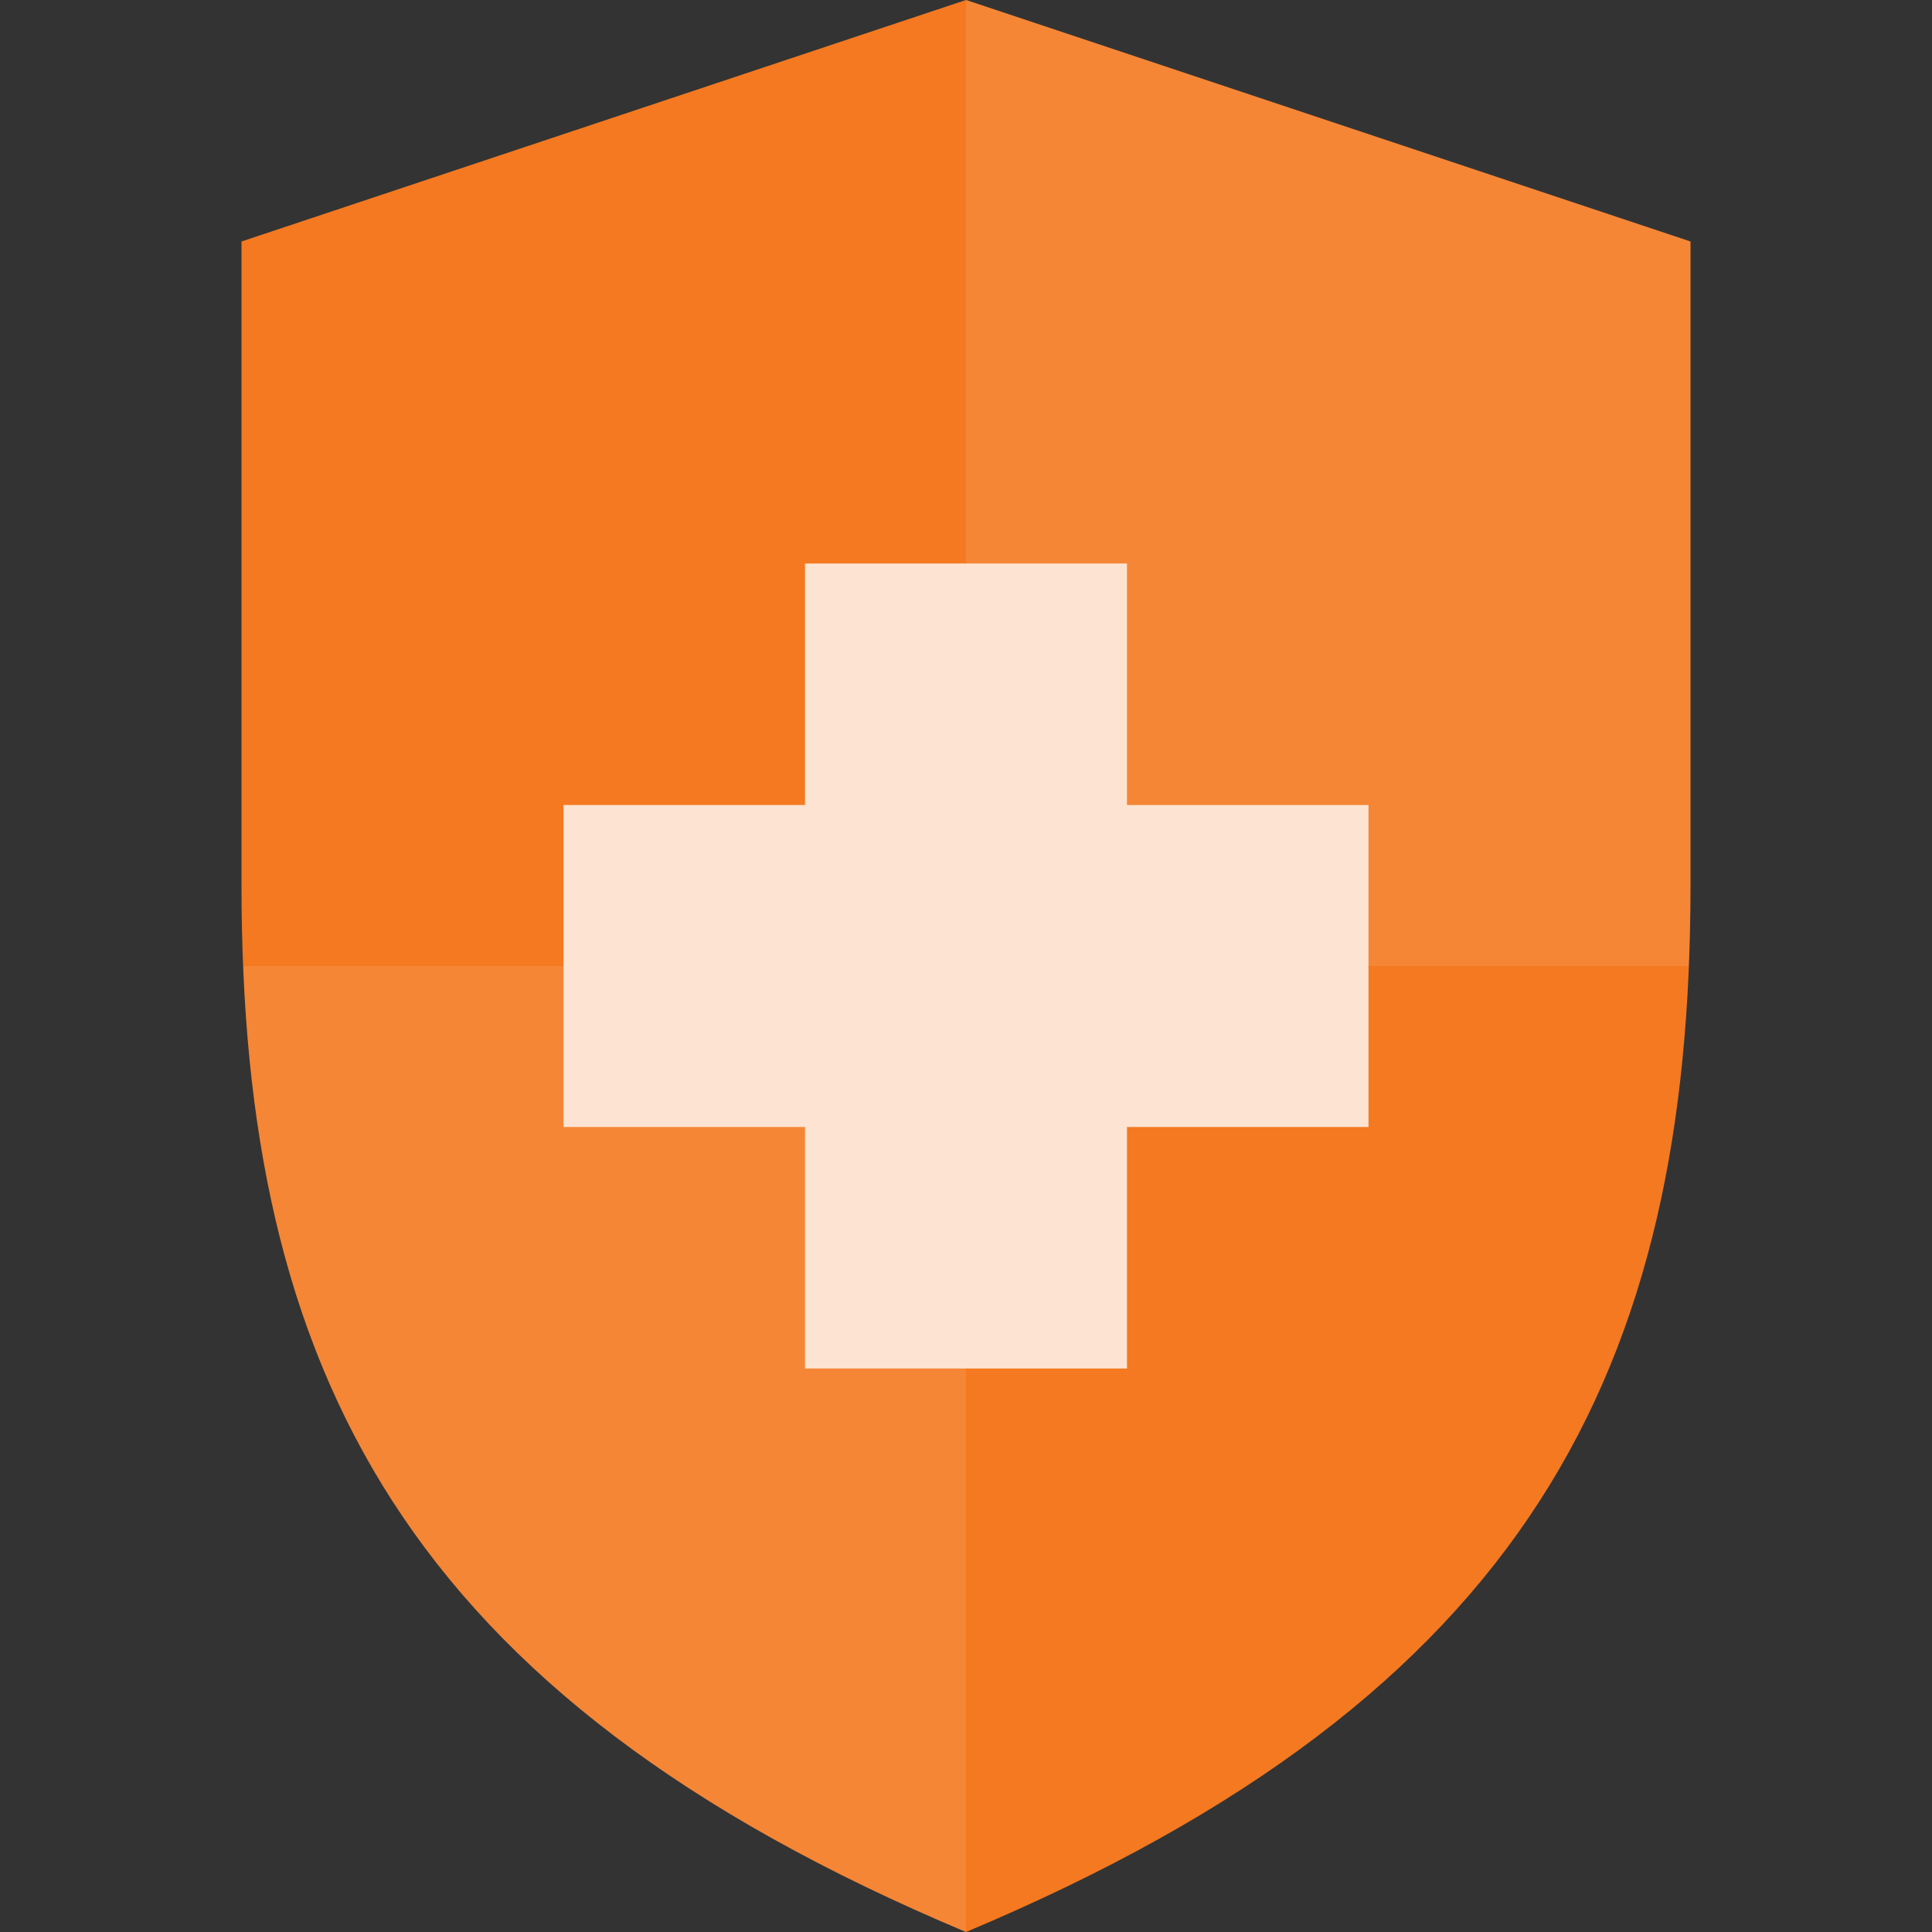 <?xml version="1.0" encoding="UTF-8"?><svg xmlns="http://www.w3.org/2000/svg" xmlns:xlink="http://www.w3.org/1999/xlink" version="1.1" id="Layer_1" x="0px" y="0px" viewBox="0 0 24 24" xml:space="preserve"><rect x="0" y="0" width="24" height="24" fill="#333333" stroke="none"/><path id="base_color_37_" fill="#F47920" d="M12 24c-7-2.94-9-7-9-13V3l9-3 9 3v8c0 6-2 10.06-9 13z"/><g id="light_foil_4_" fill="#FFF"><path opacity="0.1" d="M12 0v7h2v3h3v2h3.978c.013-.328.022-.66.022-1V3l-9-3z"/><path opacity="0.1" d="M10 17v-3H7v-2H3.022c.223 5.461 2.375 9.227 8.978 12v-7h-2z"/><path opacity="0.8" d="M14 10V7h-4v3H7v4h3v3h4v-3h3v-4z"/></g></svg>
